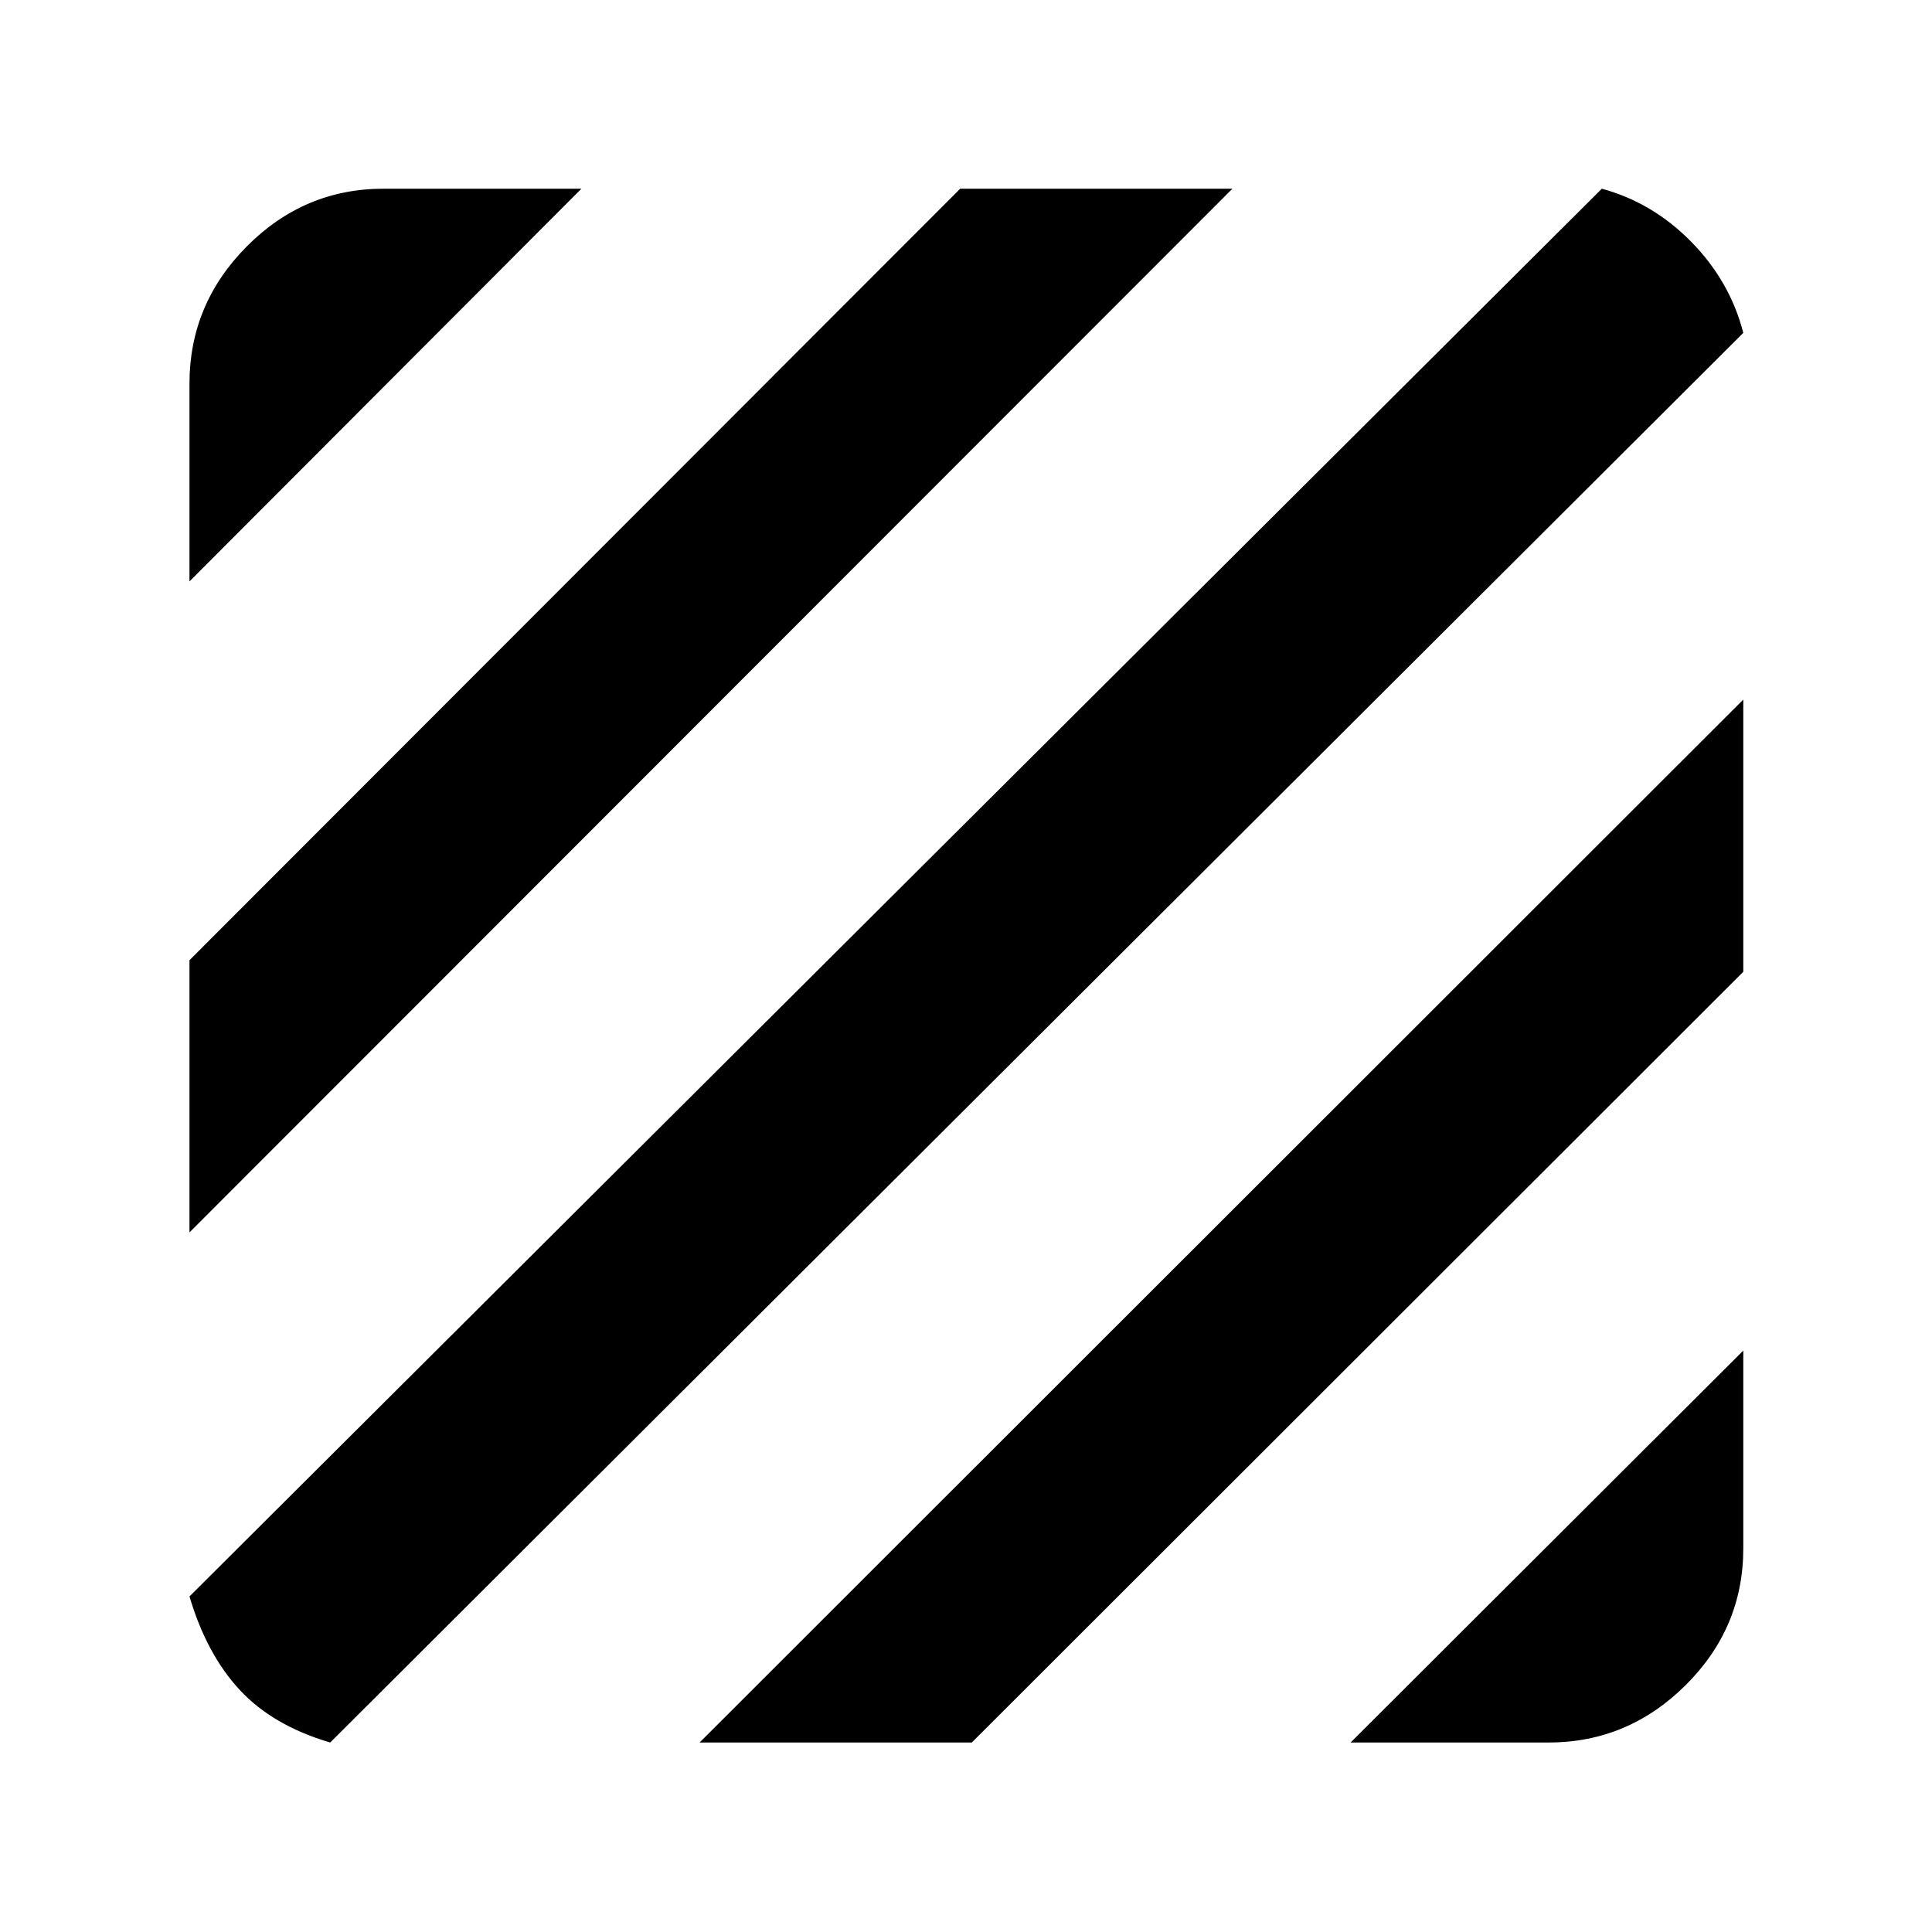 <svg xmlns="http://www.w3.org/2000/svg" height="40" viewBox="0 -960 960 960" width="40"><path d="M164.07-94.15q-28.62-8.47-45.03-26.22-16.42-17.75-24.89-46.37l701.78-699.49q25.29 6.85 44.51 26.45 19.23 19.61 25.79 45.19L164.07-94.15ZM94.15-347.62v-135.26l382.97-383.35h135.26L94.15-347.62Zm0-323.47v-98.33q0-39.46 28.48-68.14 28.49-28.67 67.95-28.67h98.33L94.15-671.09ZM671.09-94.15l195.14-194.76v98.33q0 39.46-28.67 67.95-28.68 28.48-68.14 28.48h-98.33Zm-323.47 0 518.61-518.23v135.26L482.88-94.15H347.62Z"/></svg>